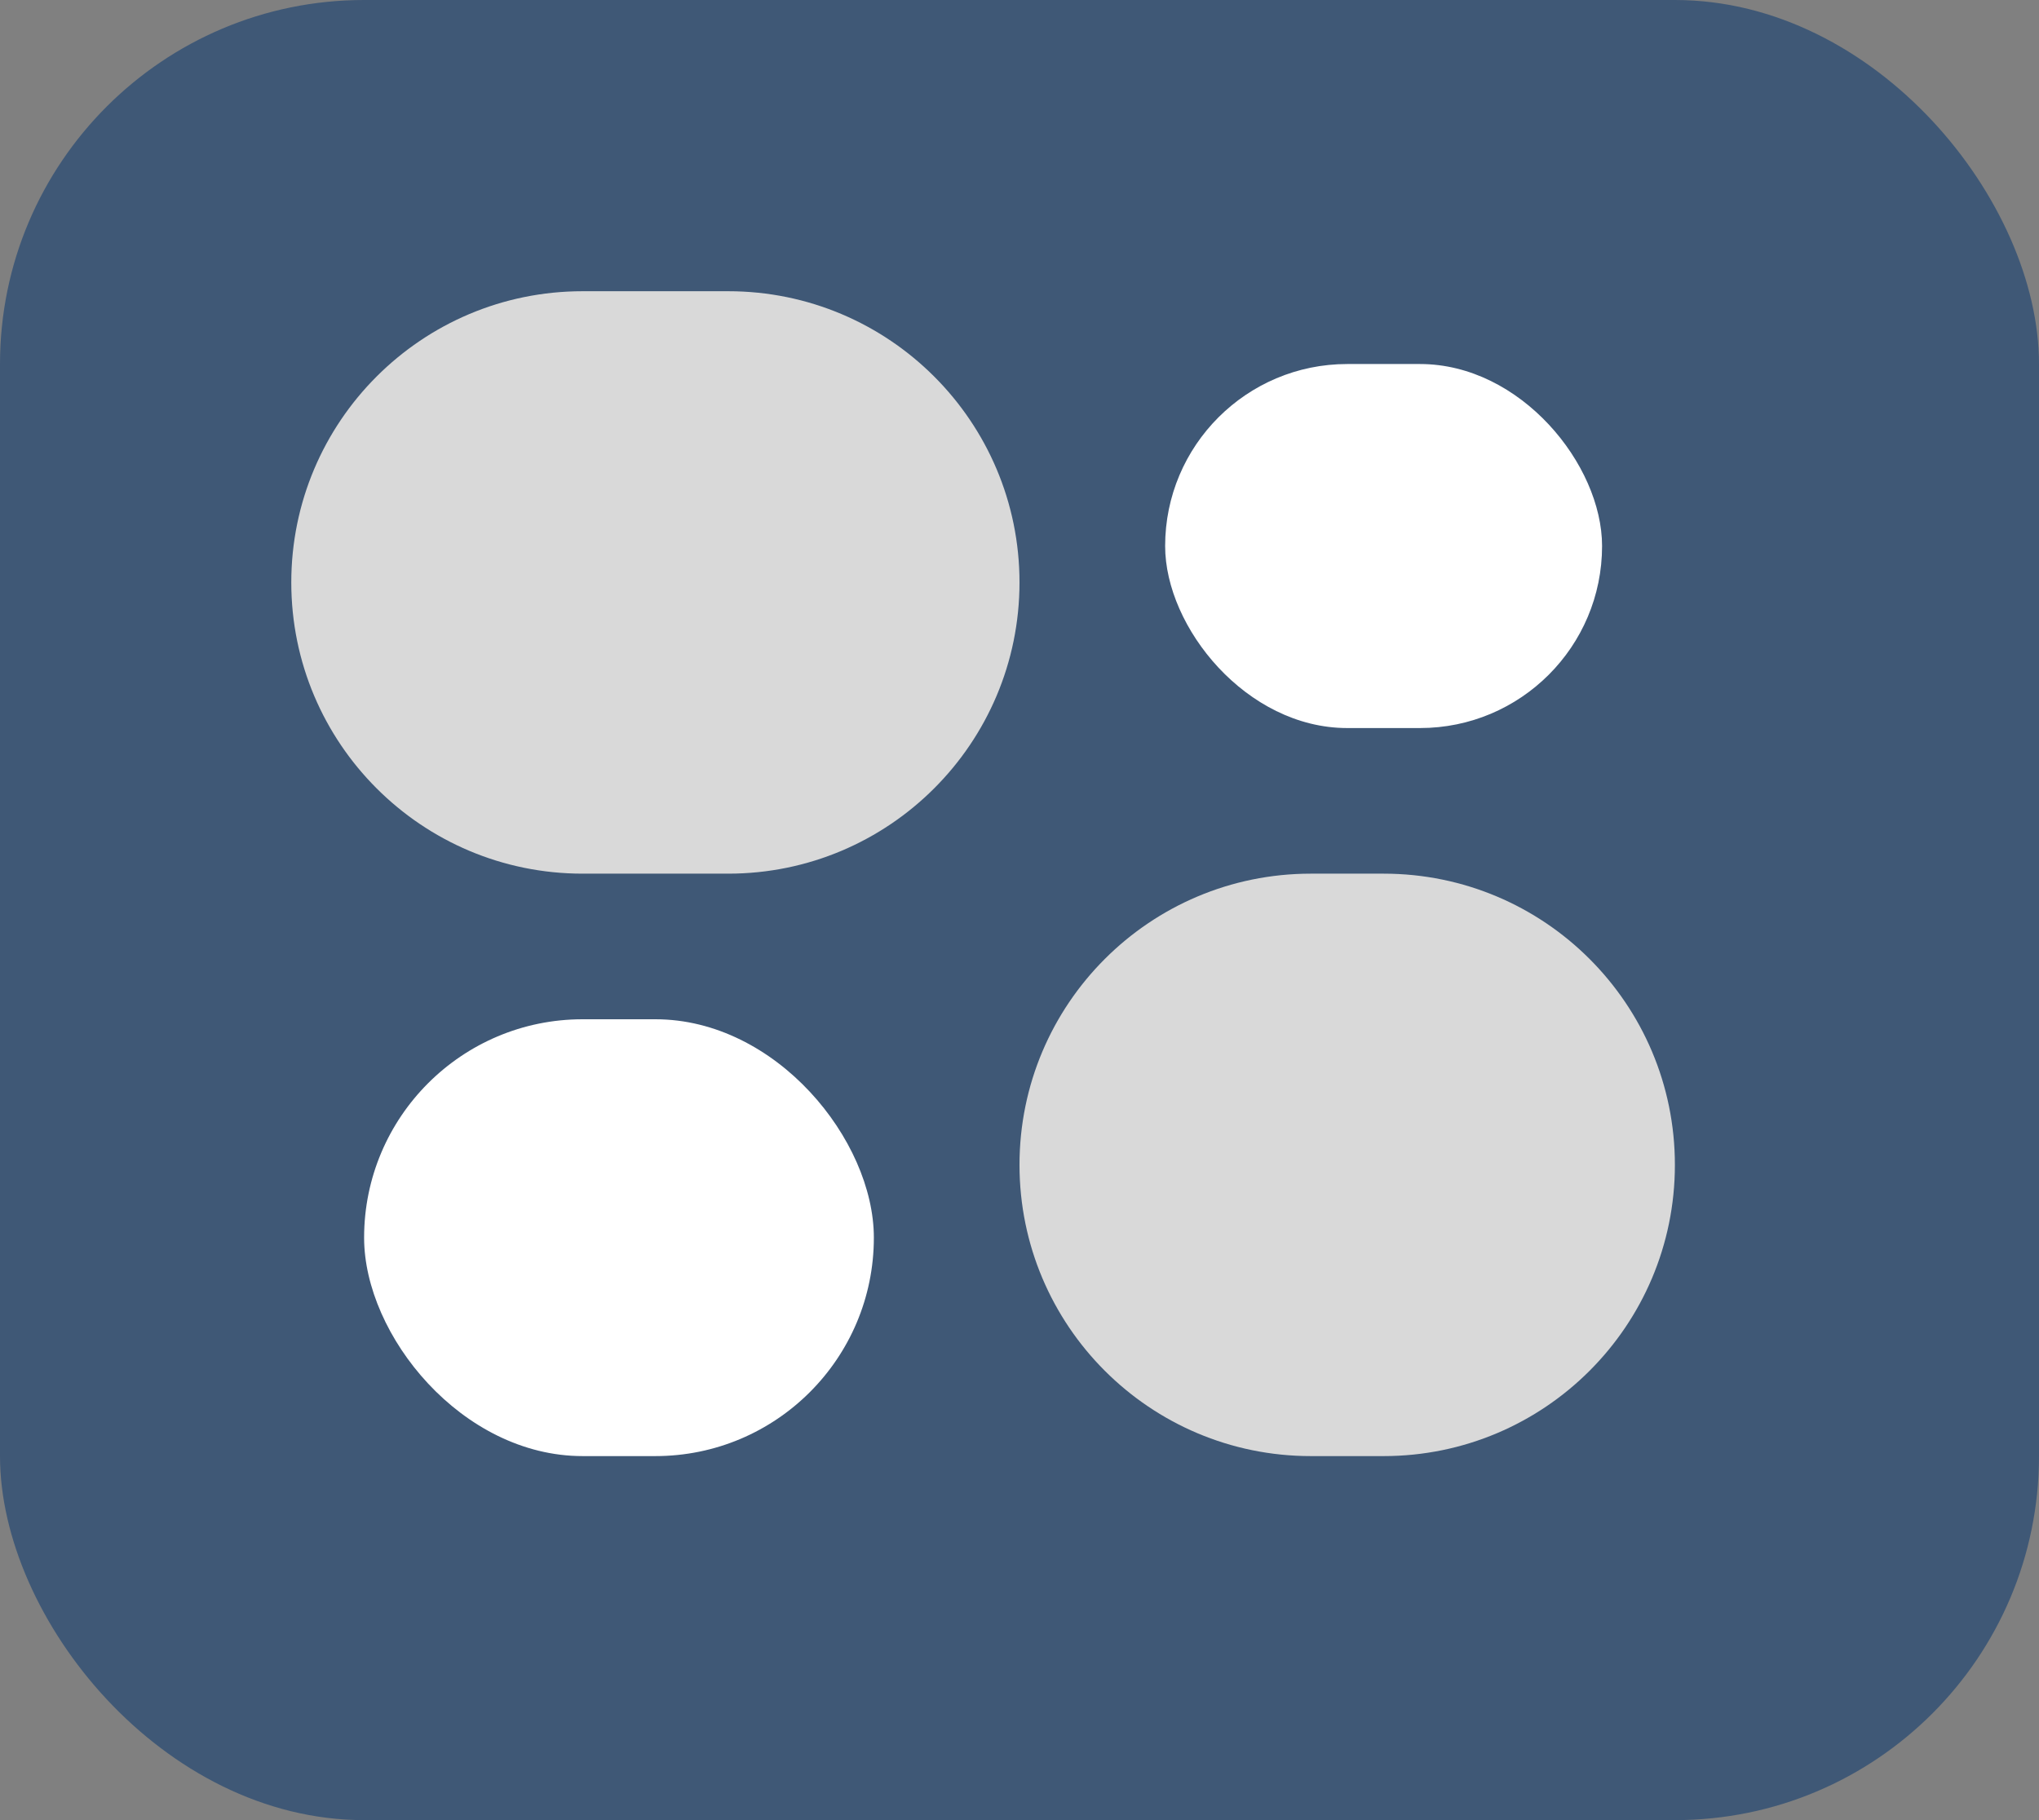 <svg width="28" height="25" viewBox="0 0 28 25" fill="none" xmlns="http://www.w3.org/2000/svg">
<rect x="0" y="0" width="28" height="25" fill="#808080" stroke="none"/>
<rect width="28" height="25" rx="5" fill="#3F5876"/>
<rect x="16" y="5" width="6" height="5" rx="2.5" fill="white"/>
<path d="M4 8C4 5.791 5.791 4 8 4H10C12.209 4 14 5.791 14 8C14 10.209 12.209 12 10 12H8C5.791 12 4 10.209 4 8Z" fill="#D9D9D9"/>
<path d="M14 16C14 13.791 15.791 12 18 12H19C21.209 12 23 13.791 23 16C23 18.209 21.209 20 19 20H18C15.791 20 14 18.209 14 16Z" fill="#D9D9D9"/>
<rect x="5" y="14" width="7" height="6" rx="3" fill="white"/>
</svg>
